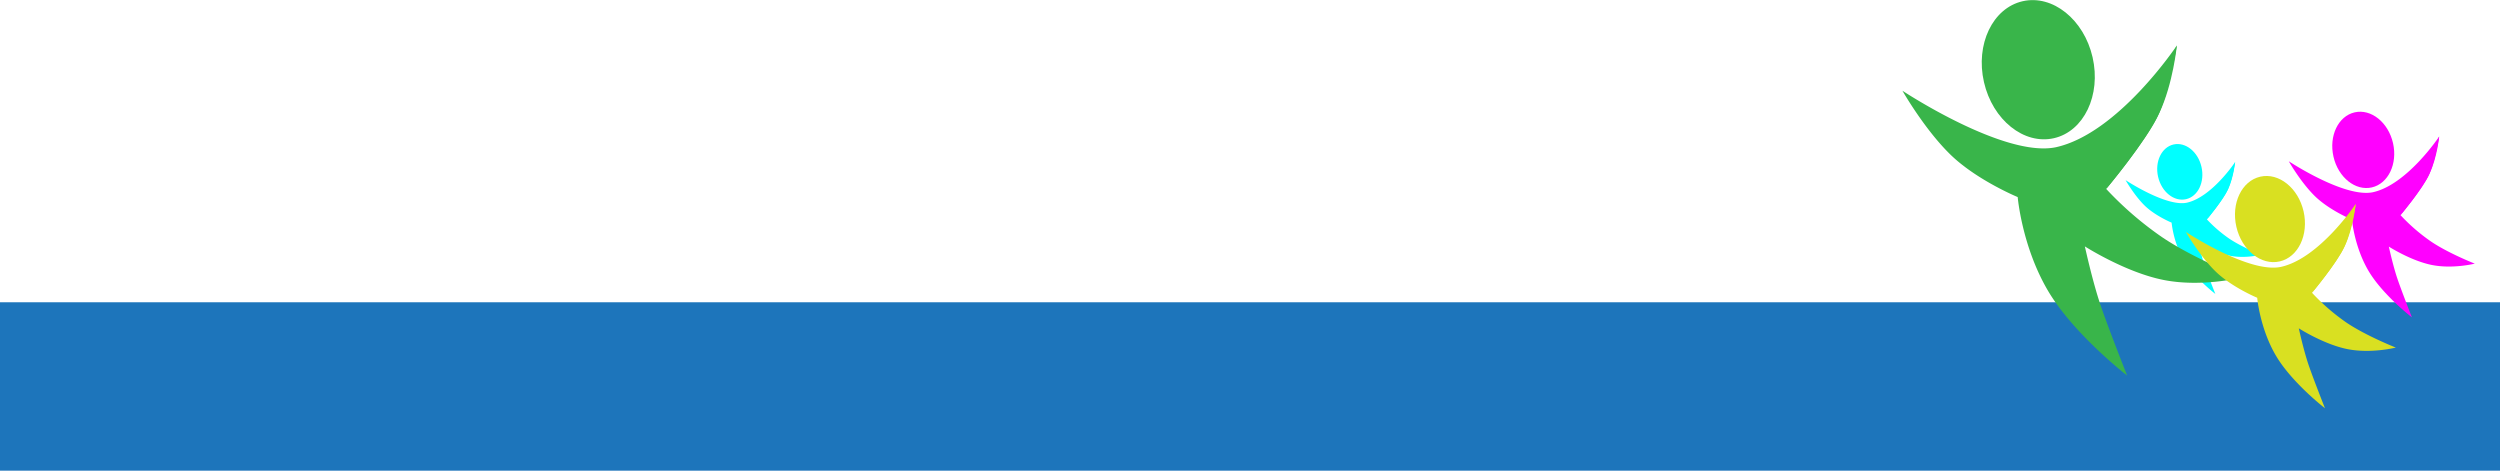 <svg xmlns="http://www.w3.org/2000/svg" viewBox="0 0 1920 361.46">
  <defs>
    <style>
      .cls-1 {
        fill: #1d75bb;
      }

      .cls-2 {
        fill: aqua;
      }

      .cls-3 {
        fill: #39b54a;
      }

      .cls-4 {
        fill: #f0f;
      }

      .cls-5 {
        fill: #d9e021;
      }
    </style>
  </defs>
  <g id="Layer_2" data-name="Layer 2">
    <g id="Layer_1-2" data-name="Layer 1">
      <rect class="cls-1" y="232.14" width="1920" height="129.31"/>
      <g>
        <ellipse class="cls-2" cx="1674.06" cy="131.88" rx="17.09" ry="21.55" transform="translate(12.78 376.86) rotate(-12.89)"/>
        <path class="cls-2" d="M1716.58,124.48s-2.19,14-5.86,21.68-15.82,22.32-15.82,22.32A104.35,104.35,0,0,0,1712,183.23c9.77,6.61,24.52,12.42,24.52,12.42s-12.15,3.09-23.9.78-24.22-10.31-24.22-10.31,2.36,10.88,4.91,18.31,8.06,21.31,8.06,21.31-16.56-12.76-24.43-26.26-9.14-28.49-9.14-28.49-12.56-5.2-20.59-13-14.78-19.65-14.78-19.65,31.17,20.63,47,17.34C1698.63,151.49,1716.58,124.48,1716.58,124.48Z"/>
        <path class="cls-2" d="M1716.58,124.48s-1.14,11.68-5.37,20.68-16.31,23.32-16.31,23.32"/>
      </g>
      <g>
        <ellipse class="cls-3" cx="1565.38" cy="53.46" rx="42.79" ry="53.95" transform="translate(27.54 350.63) rotate(-12.89)"/>
        <path class="cls-3" d="M1671.82,34.92s-5.5,34.94-14.66,54.27-39.61,55.89-39.61,55.89A261.19,261.19,0,0,0,1660.26,182c24.44,16.56,61.38,31.1,61.38,31.1s-30.43,7.72-59.83,1.94-60.64-25.81-60.64-25.81,5.92,27.25,12.3,45.84,20.17,53.35,20.17,53.35-41.45-31.93-61.15-65.74-22.9-71.33-22.9-71.33-31.44-13-51.53-32.5-37-49.18-37-49.18,78,51.64,117.78,43.42C1626.87,102.54,1671.82,34.92,1671.82,34.92Z"/>
        <path class="cls-3" d="M1671.82,34.92S1669,64.17,1658.38,86.7s-40.83,58.38-40.83,58.38"/>
      </g>
      <g>
        <ellipse class="cls-4" cx="1814.96" cy="115.02" rx="23.45" ry="29.57" transform="translate(20.09 407.87) rotate(-12.89)"/>
        <path class="cls-4" d="M1873.3,104.86s-3,19.15-8,29.75-21.71,30.62-21.71,30.62A143.32,143.32,0,0,0,1867,185.47c13.39,9.07,33.64,17,33.64,17s-16.67,4.23-32.79,1.07-33.23-14.15-33.23-14.15,3.24,14.93,6.74,25.12,11,29.24,11,29.24-22.71-17.5-33.51-36-12.55-39.09-12.55-39.09-17.22-7.14-28.24-17.81-20.28-27-20.28-27,42.77,28.3,64.55,23.79C1848.66,141.92,1873.3,104.86,1873.3,104.86Z"/>
        <path class="cls-4" d="M1873.3,104.86s-1.57,16-7.37,28.38-22.38,32-22.38,32"/>
      </g>
      <g>
        <ellipse class="cls-5" cx="1743.32" cy="168.14" rx="26.48" ry="33.39" transform="translate(6.44 393.23) rotate(-12.89)"/>
        <path class="cls-5" d="M1809.2,156.66s-3.4,21.62-9.08,33.59-24.51,34.59-24.51,34.59A161.5,161.5,0,0,0,1802,247.7c15.13,10.25,38,19.24,38,19.24s-18.84,4.78-37,1.21-37.53-16-37.53-16,3.66,16.87,7.61,28.37,12.49,33,12.49,33-25.66-19.77-37.85-40.7-14.18-44.14-14.18-44.14-19.45-8.06-31.89-20.12-22.91-30.44-22.91-30.44,48.3,32,72.9,26.87C1781.38,198.52,1809.2,156.66,1809.2,156.66Z"/>
        <path class="cls-5" d="M1809.2,156.66s-1.77,18.1-8.32,32.05-25.27,36.13-25.27,36.13"/>
      </g>
    </g>
  </g>
</svg>

